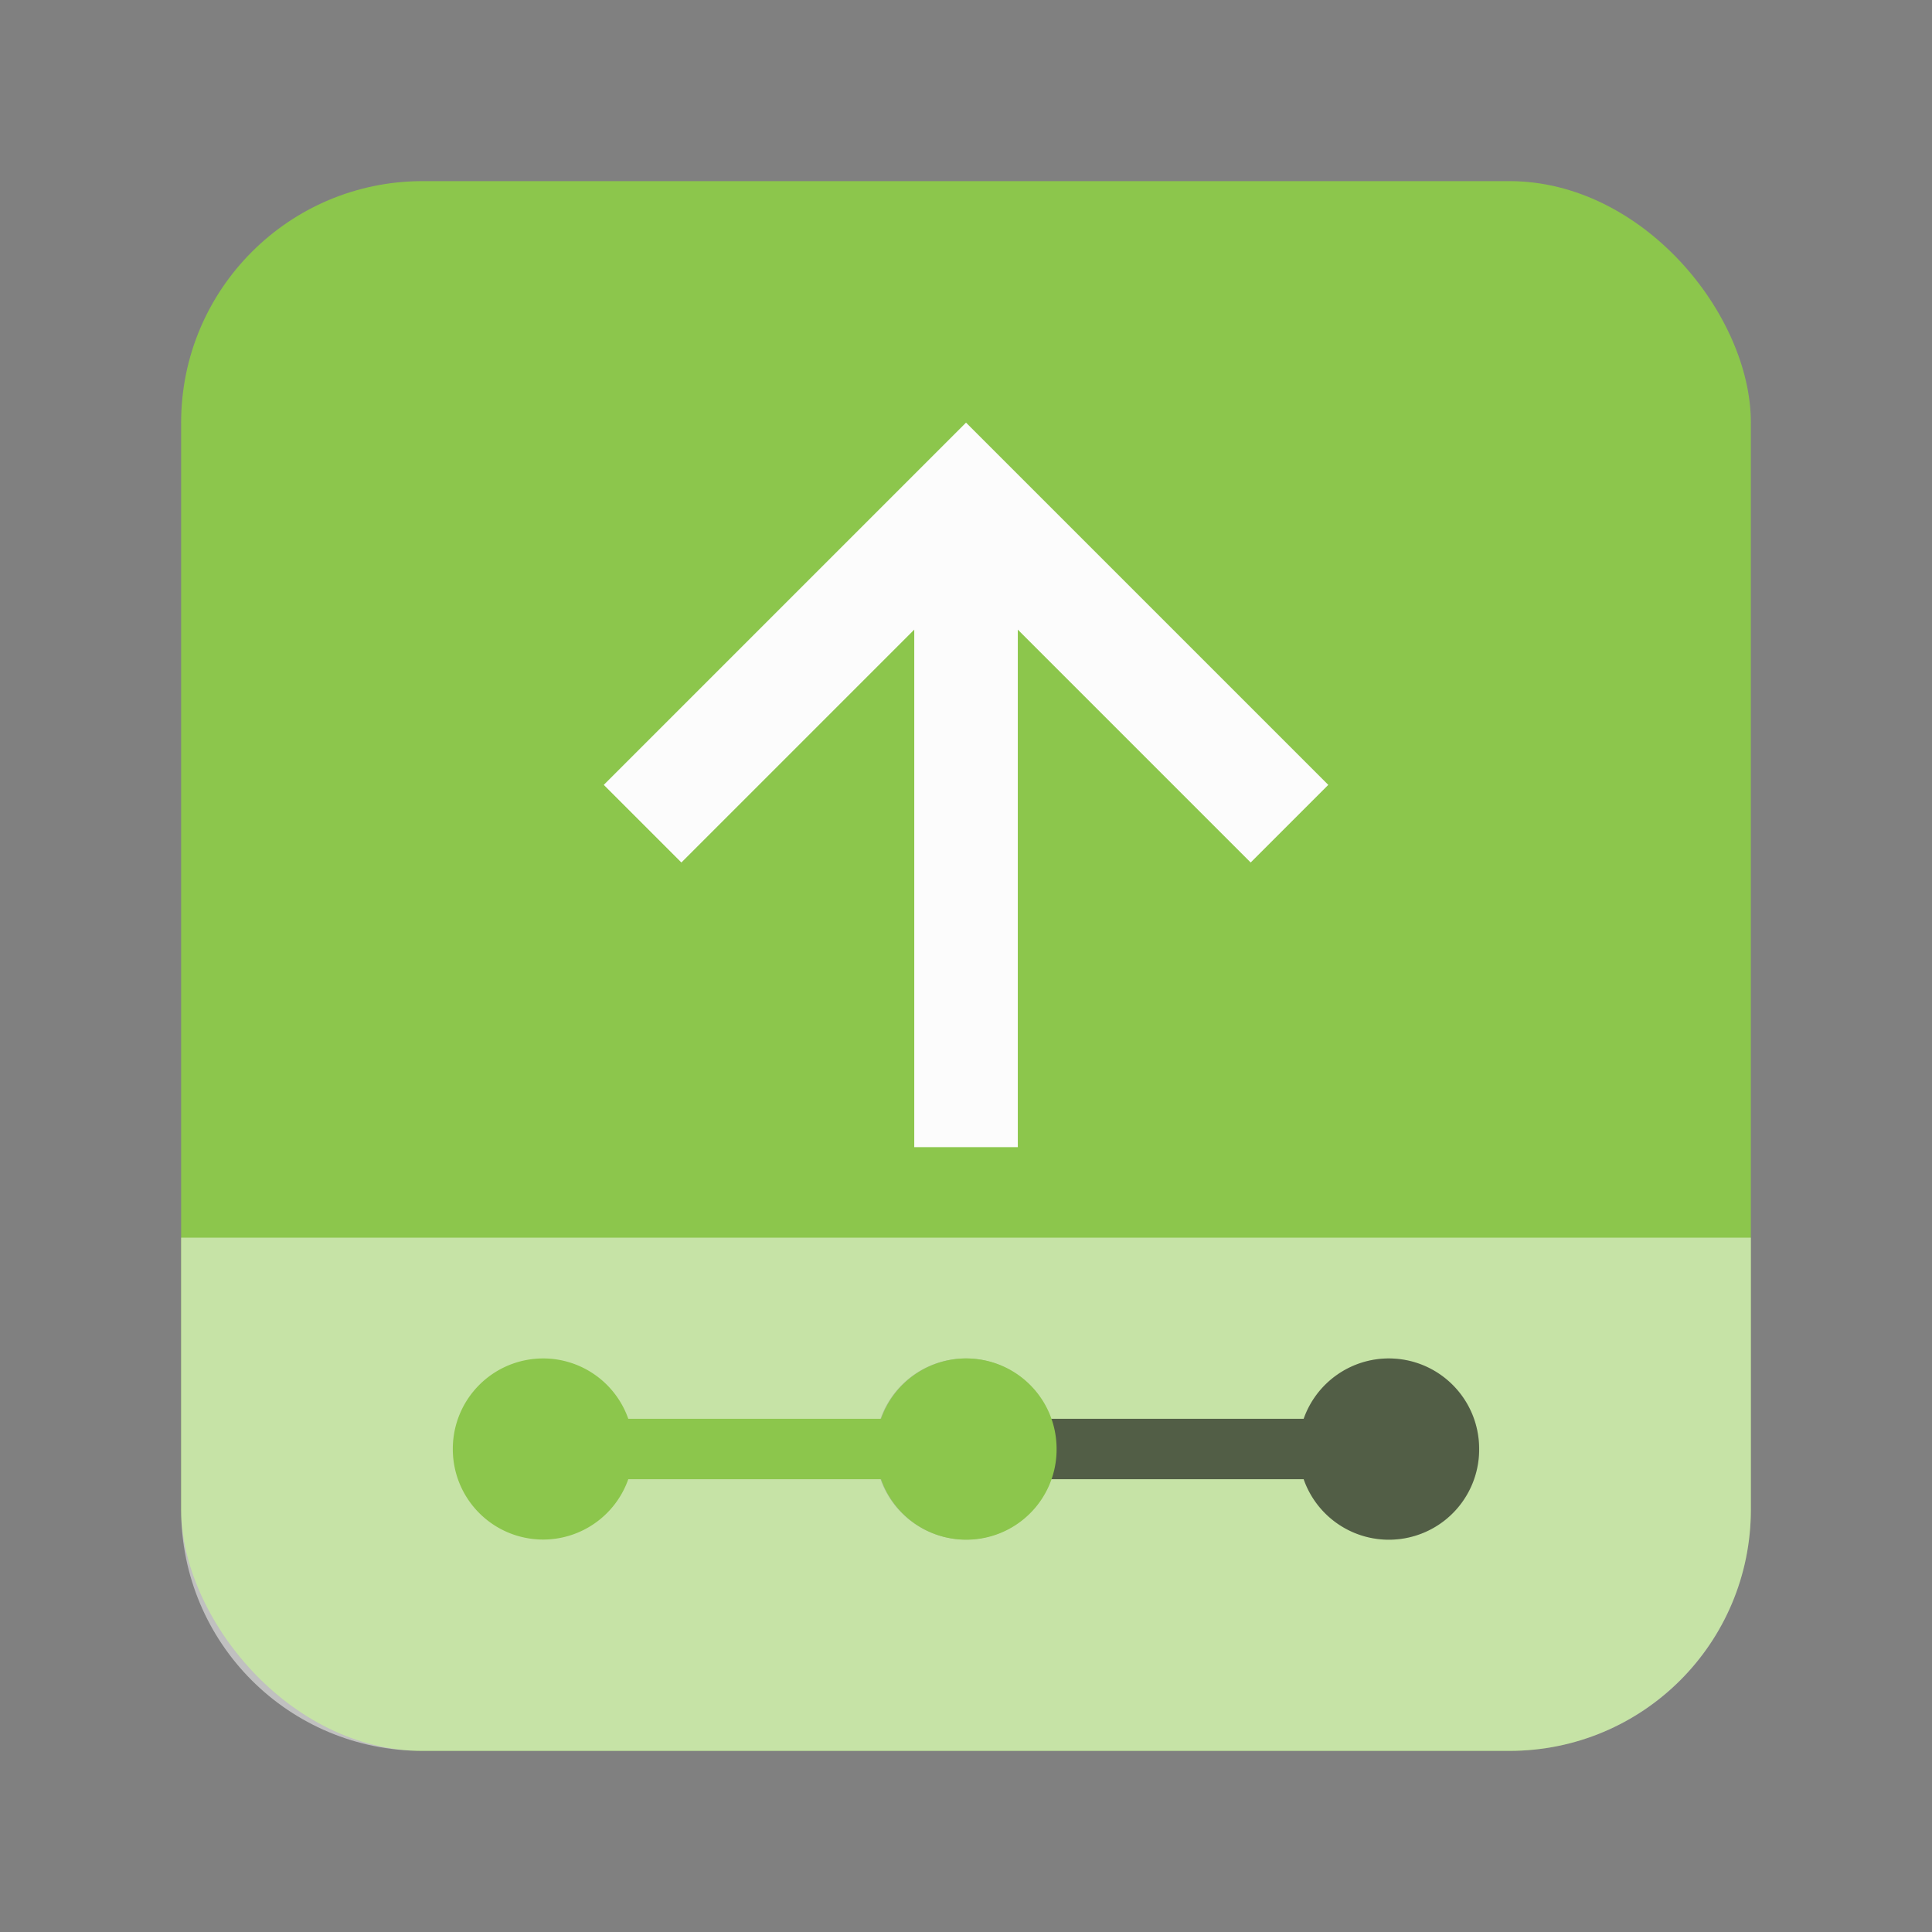 <svg width="64" height="64" version="1.1" xmlns="http://www.w3.org/2000/svg">
 <rect width="100%" height="100%" fill="#808080" stroke="none"/>
 <rect x="6" y="6" width="52" height="52" rx="8" ry="8" fill="#8cc64c" fill-rule="evenodd" stroke-width=".945"/>
 <path d="m6 41v9c0 4.432 3.568 8 8 8h36c4.432 0 8-3.568 8-8v-9z" fill="#ffffff" opacity=".5" stroke-width="2.008" style="paint-order:stroke fill markers"/>
 <g transform="translate(1.96,-3.13)">
  <path d="m30.04 48.13c-1.662 0-3 1.338-3 3s1.338 3 3 3a2.993 2.993 0 0 0 2.813-2h8.375a2.99 2.99 0 0 0 5.813-1c0-1.662-1.338-3-3-3a2.993 2.993 0 0 0-2.813 2h-8.375a2.99 2.99 0 0 0-2.813-2" fill="#232629" opacity=".2"/>
  <path d="m32.85 52.13h8.375a2.99 2.99 0 0 0 5.813-1c0-1.662-1.338-3-3-3a2.993 2.993 0 0 0-2.813 2h-8.375c0.188 1 0.188 1 0 2" opacity=".5"/>
  <path d="m16.04 48.13c-1.662 0-3 1.338-3 3s1.338 3 3 3a2.993 2.993 0 0 0 2.813-2h8.375a2.99 2.99 0 0 0 5.813-1c0-1.662-1.338-3-3-3a2.993 2.993 0 0 0-2.813 2h-8.375a2.99 2.99 0 0 0-2.813-2" fill="#8cc64c"/>
 </g>
 <path d="m30.286 38v-17.143l-7.714 7.714-2.571-2.571 12-12 12 12-2.571 2.571-7.714-7.714v17.143z" fill="#fcfcfc"/>
</svg>
